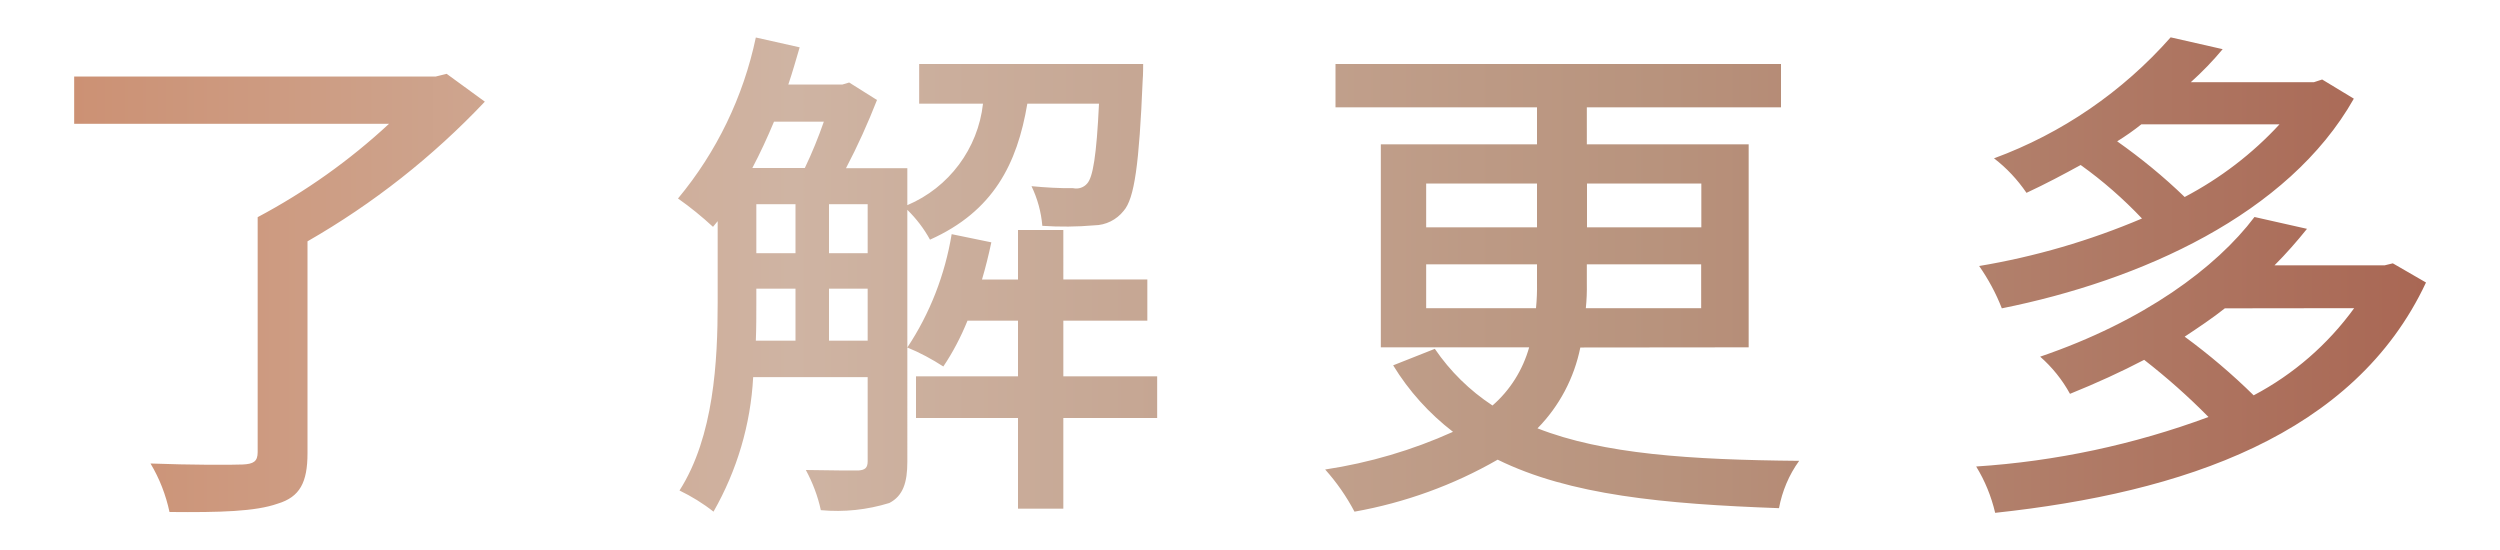 <?xml version="1.0" encoding="utf-8"?>
<!-- Generator: Adobe Illustrator 27.3.1, SVG Export Plug-In . SVG Version: 6.00 Build 0)  -->
<svg version="1.1" id="圖層_1" xmlns="http://www.w3.org/2000/svg" xmlns:xlink="http://www.w3.org/1999/xlink" x="0px" y="0px"
	 viewBox="0 0 150 33" enable-background="new 0 0 150 33" xml:space="preserve">
<linearGradient id="SVGID_1_" gradientUnits="userSpaceOnUse" x1="4.45" y1="16.5" x2="145.549" y2="16.5">
	<stop  offset="0" style="stop-color:#CC9174"/>
	<stop  offset="0.305" style="stop-color:#CFB4A3"/>
	<stop  offset="0.672" style="stop-color:#B8937D"/>
	<stop  offset="1" style="stop-color:#A96754"/>
</linearGradient>
<path fill="url(#SVGID_1_)" d="M26.8,4.43l-0.65,0.16H4.45v2.84h18.89c-2.37,2.2-5.02,4.08-7.88,5.6v14.1c0,0.56-0.25,0.71-0.9,0.74
	c-0.71,0.03-3.12,0.03-5.53-0.06c0.54,0.9,0.92,1.88,1.14,2.91c3.06,0.03,5.16-0.03,6.49-0.5c1.33-0.4,1.79-1.27,1.79-3.03V14.48
	c3.94-2.26,7.52-5.08,10.64-8.38L26.8,4.43z M49.74,20.44v-3.12h2.32v3.12L49.74,20.44z M45.38,17.32h2.35v3.12h-2.38
	c0.03-0.77,0.03-1.52,0.03-2.23L45.38,17.32z M49.43,7.3c-0.33,0.95-0.71,1.88-1.14,2.78h-3.15c0.46-0.87,0.9-1.82,1.3-2.78H49.43z
	 M49.74,12.25h2.32v2.94h-2.32V12.25z M45.38,12.25h2.35v2.94h-2.35V12.25z M65.94,6.22c-0.15,3.15-0.37,4.42-0.71,4.79
	c-0.2,0.24-0.53,0.35-0.84,0.28c-0.84,0.01-1.67-0.04-2.5-0.12c0.36,0.75,0.58,1.55,0.65,2.38c1.04,0.07,2.08,0.06,3.12-0.03
	c0.69-0.01,1.33-0.33,1.76-0.87c0.65-0.74,0.93-2.81,1.14-7.82c0.03-0.31,0.03-0.99,0.03-0.99H55.15v2.38h3.83
	c-0.3,2.7-2.04,5.03-4.54,6.09v-2.22h-3.68C51.46,8.76,52.07,7.4,52.62,6l-1.67-1.05l-0.4,0.12H47.3c0.25-0.74,0.46-1.48,0.68-2.23
	l-2.63-0.59C44.6,5.81,43,9.12,40.68,11.91c0.74,0.52,1.44,1.09,2.1,1.7l0.28-0.34v4.91c0,3.46-0.22,8.01-2.29,11.25
	c0.72,0.35,1.41,0.77,2.04,1.27c1.41-2.47,2.23-5.23,2.38-8.07h6.87v5.04c0,0.4-0.15,0.53-0.56,0.56c-0.37,0-1.67,0-3.15-0.03
	c0.41,0.76,0.72,1.57,0.9,2.41c1.39,0.13,2.78-0.02,4.11-0.43c0.83-0.43,1.08-1.24,1.08-2.47V12.59c0.54,0.53,1,1.13,1.36,1.79
	c3.8-1.7,5.23-4.54,5.84-8.16L65.94,6.22z M69.43,22.58h-5.63v-3.34h5.04v-2.47h-5.04V13.8h-2.72v2.97h-2.16
	c0.22-0.74,0.4-1.48,0.56-2.23l-2.38-0.49c-0.4,2.43-1.3,4.75-2.66,6.8c0.76,0.31,1.48,0.7,2.16,1.14c0.58-0.86,1.06-1.79,1.45-2.75
	h3.03v3.34h-6.12v2.5h6.12v5.44h2.72v-5.44h5.63L69.43,22.58z M85.57,18.49v-2.63h6.65v1.11c0.01,0.51-0.01,1.01-0.06,1.52
	L85.57,18.49z M85.57,11.01h6.65v2.63h-6.65V11.01z M102.08,11.01v2.63h-6.86v-2.63H102.08z M102.08,18.49h-6.93
	c0.05-0.49,0.07-0.99,0.06-1.48v-1.15h6.86V18.49z M104.92,20.84V8.66h-9.71V6.44h11.65v-2.6H80.13v2.6h12.09v2.22h-9.37v12.18h8.9
	c-0.38,1.35-1.14,2.57-2.2,3.49c-1.37-0.9-2.54-2.05-3.46-3.4l-2.5,0.99c0.94,1.54,2.16,2.89,3.59,3.99
	c-2.44,1.1-5.02,1.86-7.67,2.26c0.69,0.77,1.28,1.62,1.76,2.53c3.02-0.54,5.93-1.59,8.59-3.12c4.33,2.13,9.96,2.66,16.88,2.91
	c0.19-1.02,0.6-2,1.21-2.84c-6.55-0.06-11.75-0.4-15.7-1.95c1.31-1.33,2.2-3.02,2.57-4.85L104.92,20.84z M136.77,7.46
	c-1.63,1.77-3.56,3.24-5.69,4.36c-1.26-1.22-2.62-2.33-4.05-3.34c0.5-0.31,0.99-0.65,1.45-1.02L136.77,7.46z M139.33,4.77
	l-0.49,0.16h-7.39c0.68-0.61,1.32-1.27,1.91-1.98l-3.12-0.71c-2.88,3.26-6.52,5.76-10.6,7.26c0.76,0.58,1.41,1.28,1.95,2.07
	c1.14-0.53,2.23-1.11,3.25-1.67c1.33,0.95,2.56,2.03,3.68,3.21c-3.13,1.33-6.42,2.29-9.77,2.85c0.55,0.79,1.01,1.64,1.36,2.54
	c8.32-1.67,17.19-5.63,21.12-12.58L139.33,4.77z M141.25,18.49c-1.58,2.18-3.64,3.97-6.03,5.23c-1.29-1.27-2.68-2.45-4.14-3.52
	c0.84-0.56,1.67-1.11,2.41-1.7L141.25,18.49z M143.57,15.8l-0.49,0.12h-6.61c0.69-0.69,1.34-1.43,1.95-2.19l-3.15-0.71
	c-2.29,3.03-6.62,6.25-12.86,8.38c0.72,0.63,1.33,1.39,1.79,2.23c1.61-0.65,3.09-1.33,4.45-2.04c1.36,1.06,2.65,2.2,3.86,3.43
	c-4.48,1.66-9.18,2.66-13.94,2.97c0.53,0.86,0.91,1.8,1.14,2.78c11.25-1.21,21.55-4.64,25.85-13.82L143.57,15.8z"/>
<g>
</g>
<g>
</g>
<g>
</g>
<g>
</g>
<g>
</g>
<g>
</g>
<g>
</g>
<g>
</g>
<g>
</g>
<g>
</g>
<g>
</g>
<g>
</g>
<g>
</g>
<g>
</g>
<g>
</g>
</svg>
